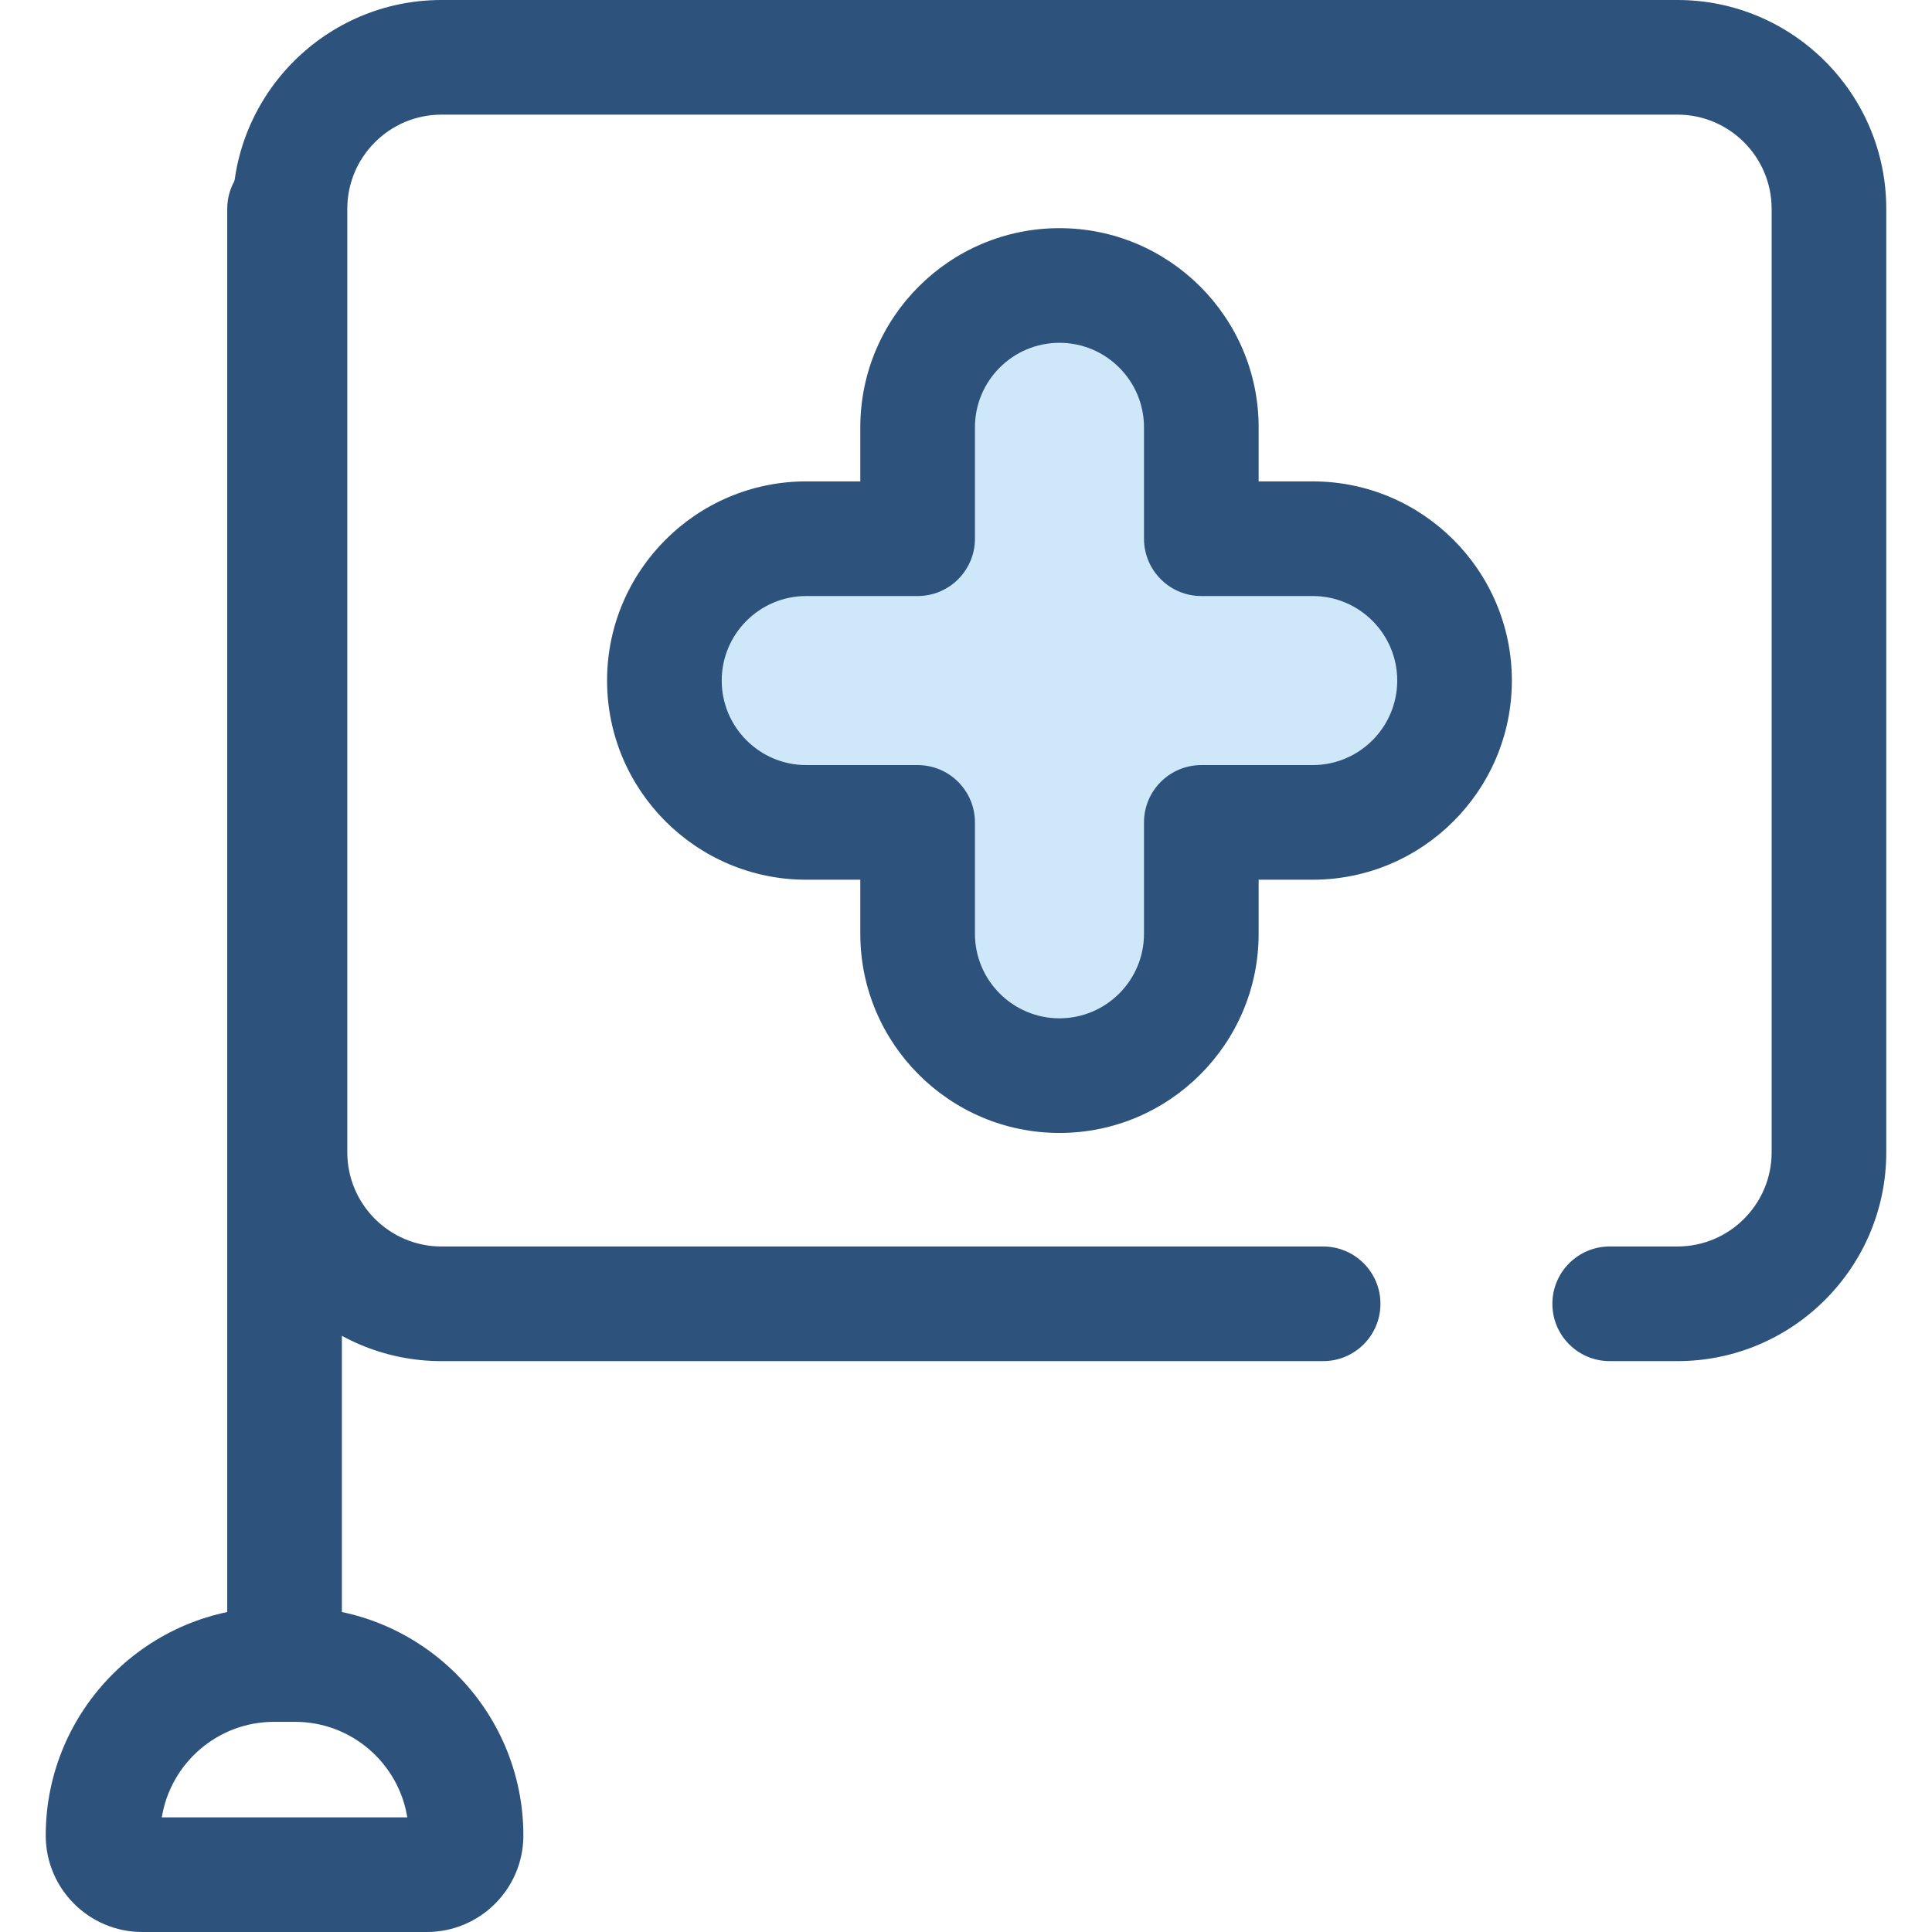 <?xml version="1.0" encoding="iso-8859-1"?>
<!-- Generator: Adobe Illustrator 19.0.0, SVG Export Plug-In . SVG Version: 6.00 Build 0)  -->
<svg version="1.1" id="Layer_1" xmlns="http://www.w3.org/2000/svg" xmlns:xlink="http://www.w3.org/1999/xlink" x="0px" y="0px"
	 viewBox="0 0 512 512" style="enable-background:new 0 0 512 512;" xml:space="preserve">
<path style="fill:#CEE8FA;" d="M280.77,75.655L280.77,75.655c-20.762,0-37.591,16.831-37.591,37.591v29.517h-29.517
	c-20.762,0-37.591,16.831-37.591,37.591l0,0c0,20.762,16.831,37.591,37.591,37.591h29.517v29.517
	c0,20.762,16.831,37.591,37.591,37.591l0,0c20.762,0,37.591-16.831,37.591-37.591v-29.517h29.517
	c20.762,0,37.591-16.831,37.591-37.591l0,0c0-20.762-16.831-37.591-37.591-37.591H318.36v-29.516
	C318.362,92.486,301.531,75.655,280.77,75.655z"/>
<g>
	<path style="fill:#2D527C;" d="M280.77,300.244c-29.104,0-52.781-23.678-52.781-52.782v-14.327h-14.327
		c-29.104,0-52.781-23.678-52.781-52.781s23.677-52.781,52.781-52.781h14.327v-14.327c0-29.103,23.677-52.781,52.781-52.781
		s52.782,23.678,52.782,52.781v14.327h14.327c29.102,0,52.781,23.678,52.781,52.781s-23.678,52.781-52.781,52.781h-14.327v14.327
		C333.552,276.566,309.874,300.244,280.77,300.244z M213.662,157.953c-12.351,0-22.401,10.048-22.401,22.401
		s10.05,22.401,22.401,22.401h29.517c8.389,0,15.19,6.802,15.19,15.19v29.517c0,12.353,10.048,22.402,22.401,22.402
		s22.402-10.05,22.402-22.402v-29.517c0-8.388,6.802-15.19,15.19-15.19h29.517c12.353,0,22.401-10.048,22.401-22.401
		s-10.048-22.401-22.401-22.401h-29.517c-8.388,0-15.19-6.802-15.19-15.19v-29.516c0-12.353-10.05-22.401-22.402-22.401
		s-22.401,10.048-22.401,22.401v29.517c0,8.388-6.801,15.19-15.19,15.19h-29.517L213.662,157.953L213.662,157.953z"/>
	<path style="fill:#2D527C;" d="M444.542,360.711h-17.956c-8.388,0-15.19-6.802-15.19-15.19s6.802-15.19,15.19-15.19h17.956
		c13.764,0,24.96-11.197,24.96-24.96V55.339c0-13.762-11.197-24.959-24.96-24.959H116.997c-13.762,0-24.959,11.197-24.959,24.959
		v250.033c0,13.764,11.197,24.96,24.959,24.96h233.646c8.388,0,15.19,6.802,15.19,15.19s-6.802,15.19-15.19,15.19H116.997
		c-30.514,0-55.339-24.825-55.339-55.34V55.339C61.658,24.825,86.483,0,116.997,0h327.545c30.515,0,55.34,24.825,55.34,55.339
		v250.033C499.882,335.886,475.057,360.711,444.542,360.711z"/>
	<path style="fill:#2D527C;" d="M75.41,452.25c-8.389,0-15.19-6.802-15.19-15.19V55.339c0-8.388,6.801-15.19,15.19-15.19
		s15.19,6.802,15.19,15.19v381.723C90.6,445.45,83.798,452.25,75.41,452.25z"/>
	<path style="fill:#2D527C;" d="M113.131,512H37.687c-14.099,0-25.569-11.471-25.569-25.569c0-33.363,27.143-60.506,60.506-60.506
		h5.57c33.363,0,60.506,27.143,60.506,60.506C138.701,500.53,127.231,512,113.131,512z M42.881,481.62h65.057
		c-2.31-14.333-14.769-25.316-29.744-25.316h-5.57C57.65,456.304,45.191,467.288,42.881,481.62z"/>
</g>
<g>
</g>
<g>
</g>
<g>
</g>
<g>
</g>
<g>
</g>
<g>
</g>
<g>
</g>
<g>
</g>
<g>
</g>
<g>
</g>
<g>
</g>
<g>
</g>
<g>
</g>
<g>
</g>
<g>
</g>
</svg>
